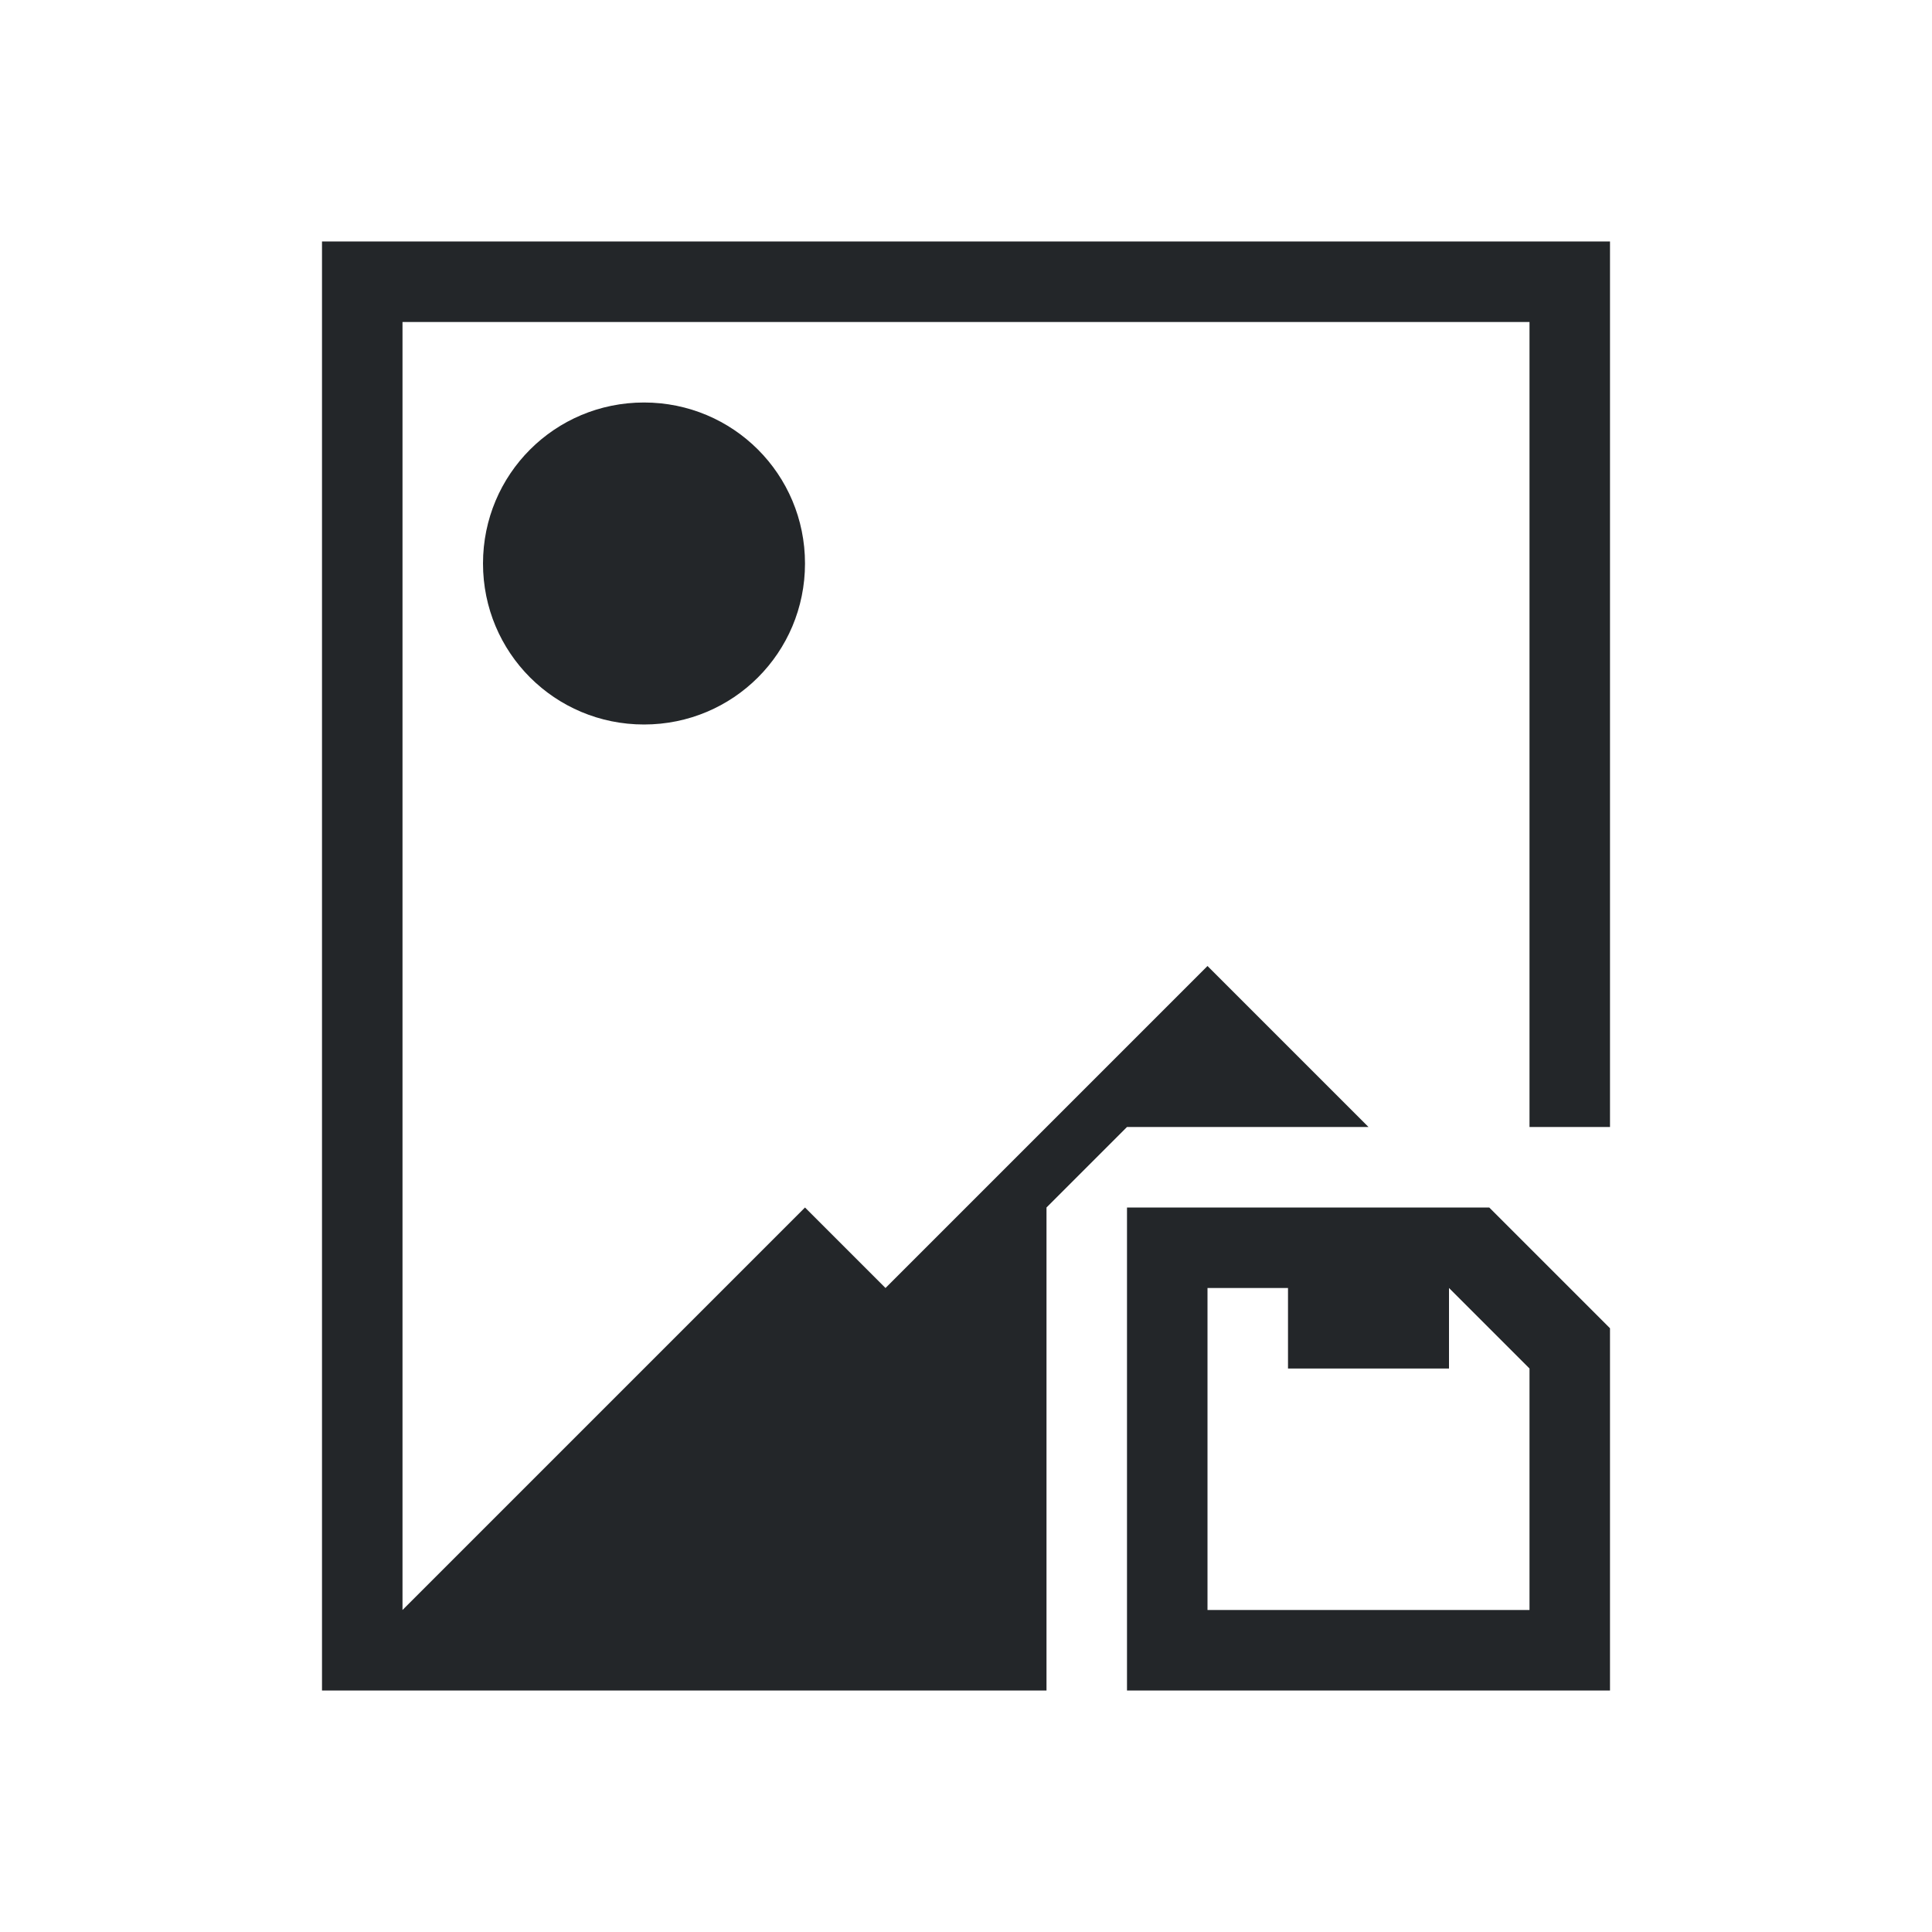 <svg viewBox="0 0 24 24" xmlns="http://www.w3.org/2000/svg"><g fill="#232629"><path d="m4 3v1 17h1 8v-6l1-1h3l-2-2-4 4-1-1-4.844 4.844-.156.156v-16h14v10h1v-10-1h-15zm4 2c-1.108 0-2 .892-2 2s.892 2 2 2 2-.892 2-2-.892-2-2-2z"/><path d="m14 15v6h6v-4.5l-1.5-1.5zm1 1h1v1h2v-1l1 1v3h-4z"/></g></svg>